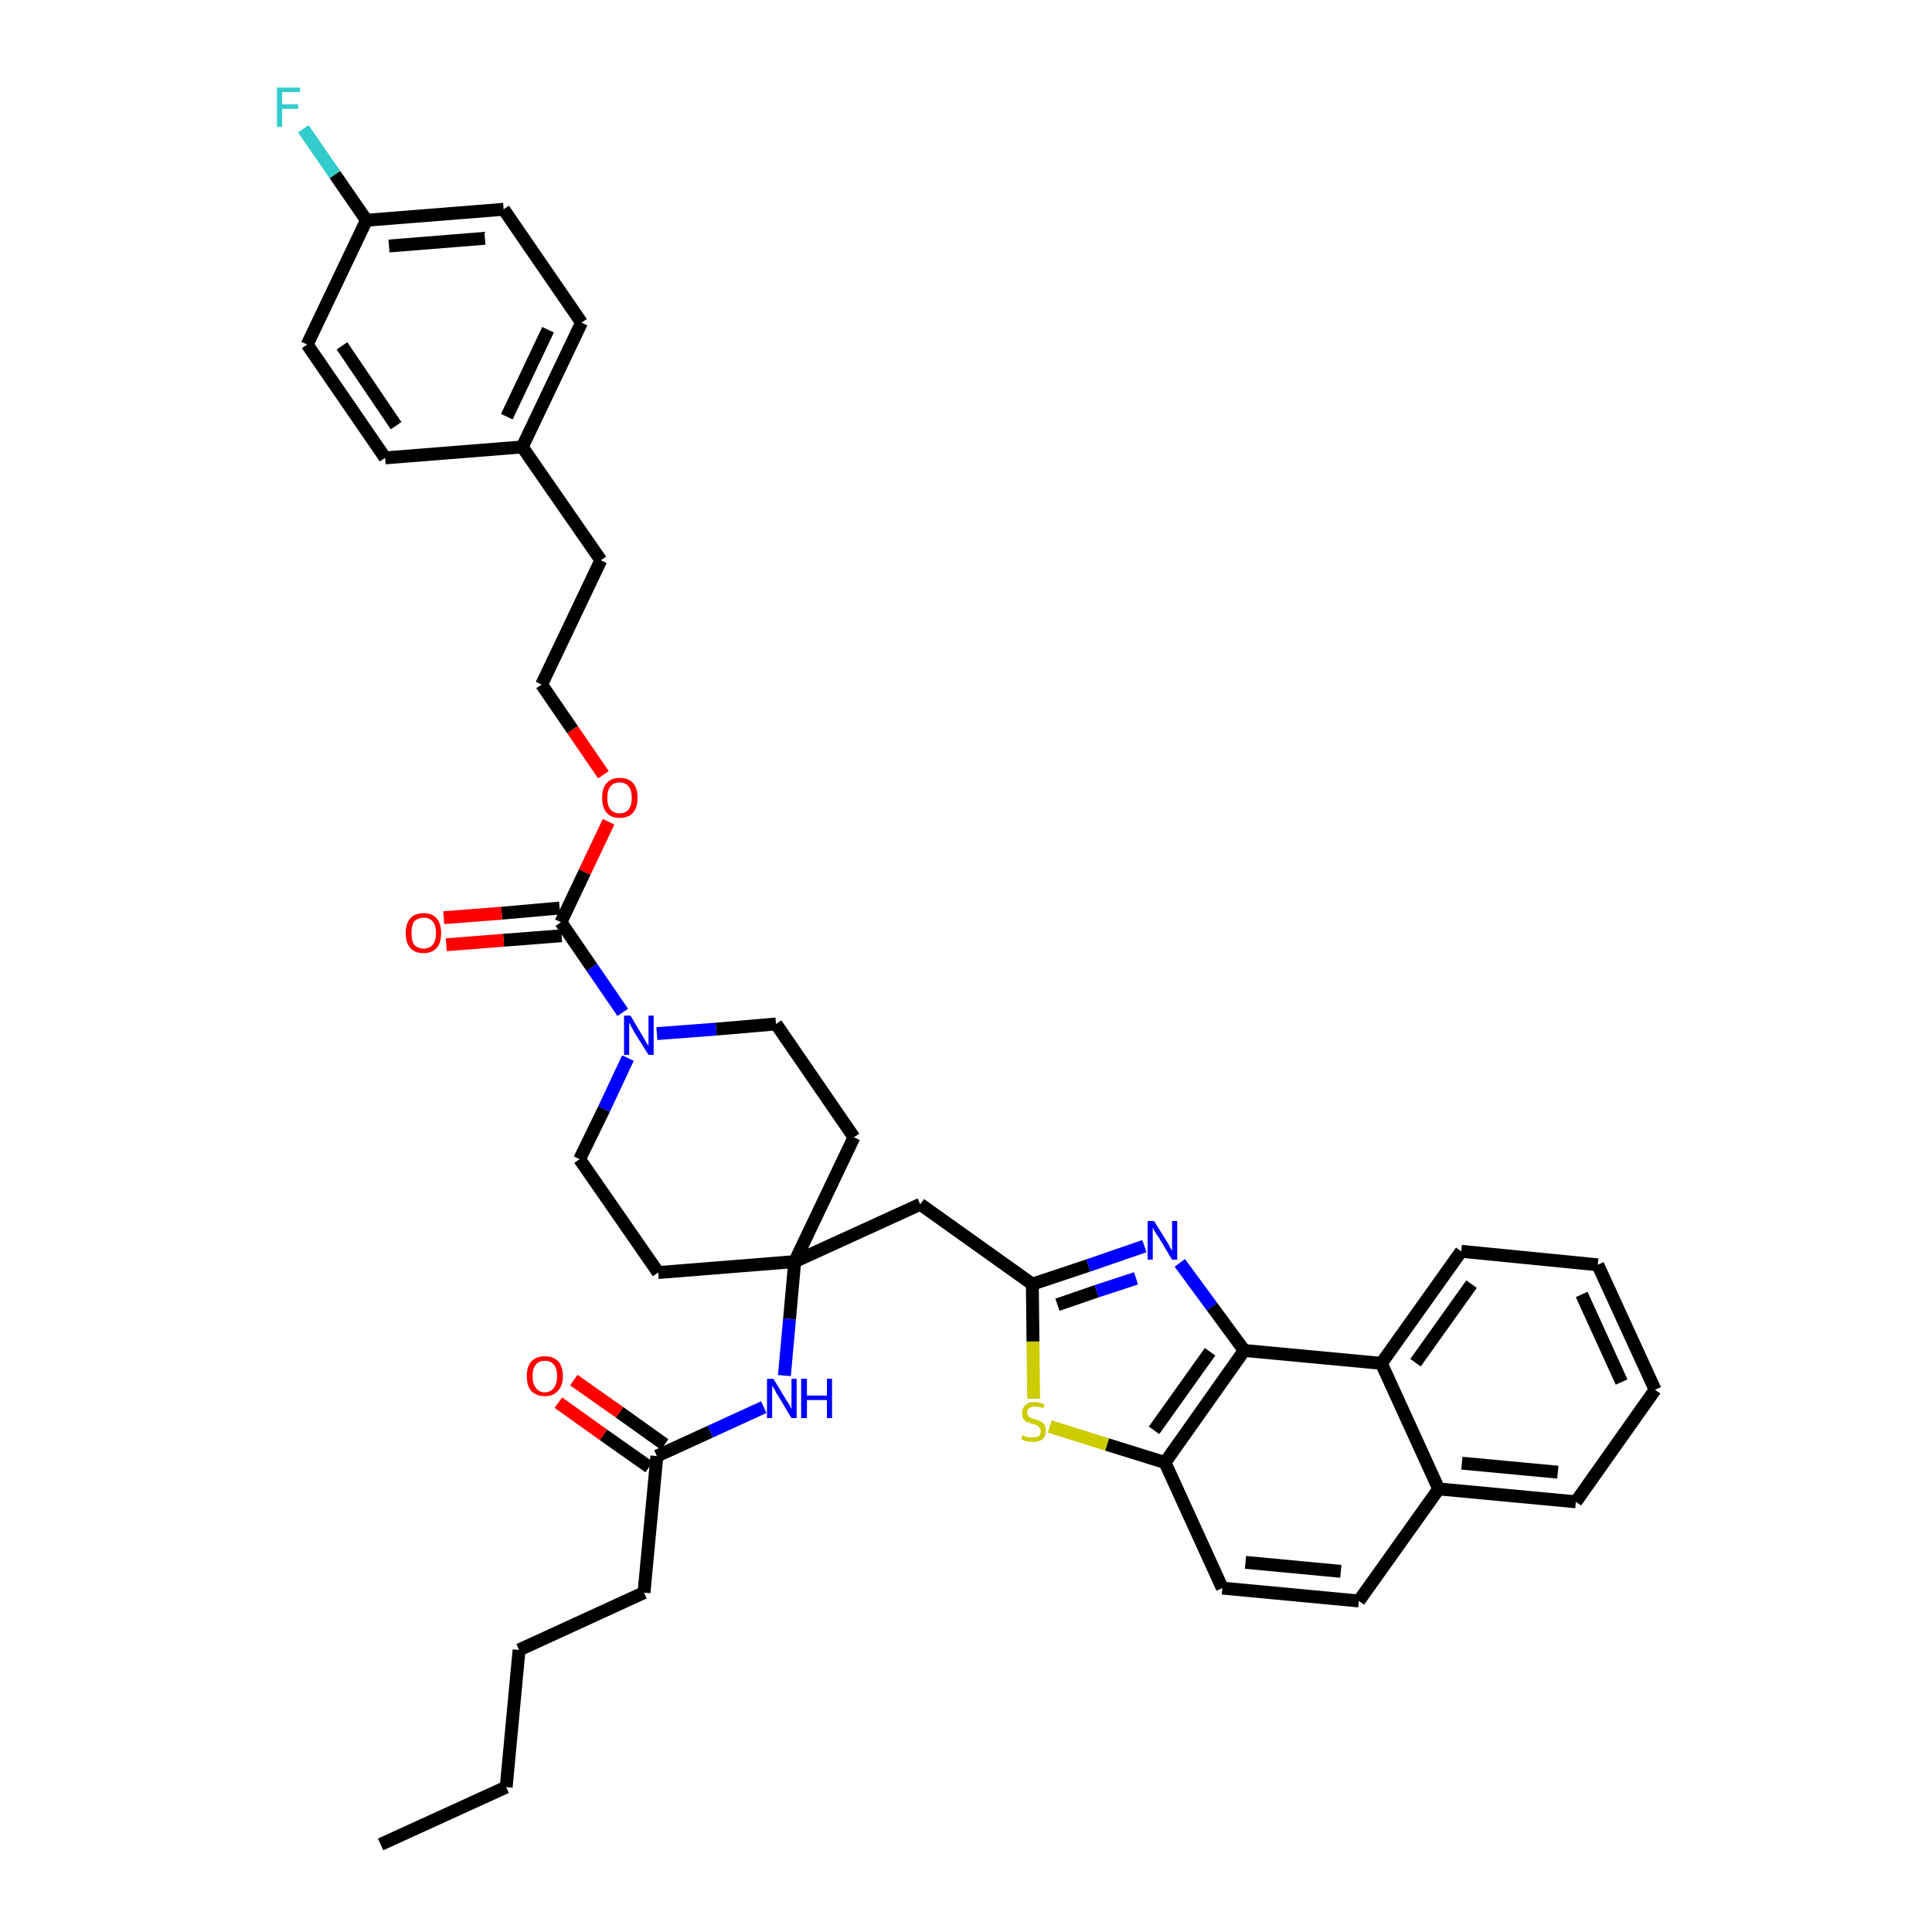 <?xml version='1.0' encoding='iso-8859-1'?>
<svg version='1.1' baseProfile='full'
              xmlns='http://www.w3.org/2000/svg'
                      xmlns:rdkit='http://www.rdkit.org/xml'
                      xmlns:xlink='http://www.w3.org/1999/xlink'
                  xml:space='preserve'
width='300px' height='300px' viewBox='0 0 300 300'>
<!-- END OF HEADER -->
<path class='bond-0 atom-0 atom-1' d='M 59.1,286.4 L 78.6,277.5' style='fill:none;fill-rule:evenodd;stroke:#000000;stroke-width:2.0px;stroke-linecap:butt;stroke-linejoin:miter;stroke-opacity:1' />
<path class='bond-1 atom-1 atom-2' d='M 78.6,277.5 L 80.6,256.2' style='fill:none;fill-rule:evenodd;stroke:#000000;stroke-width:2.0px;stroke-linecap:butt;stroke-linejoin:miter;stroke-opacity:1' />
<path class='bond-2 atom-2 atom-3' d='M 80.6,256.2 L 100.0,247.3' style='fill:none;fill-rule:evenodd;stroke:#000000;stroke-width:2.0px;stroke-linecap:butt;stroke-linejoin:miter;stroke-opacity:1' />
<path class='bond-3 atom-3 atom-4' d='M 100.0,247.3 L 102.0,226.1' style='fill:none;fill-rule:evenodd;stroke:#000000;stroke-width:2.0px;stroke-linecap:butt;stroke-linejoin:miter;stroke-opacity:1' />
<path class='bond-4 atom-4 atom-5' d='M 103.2,224.3 L 96.2,219.3' style='fill:none;fill-rule:evenodd;stroke:#000000;stroke-width:2.0px;stroke-linecap:butt;stroke-linejoin:miter;stroke-opacity:1' />
<path class='bond-4 atom-4 atom-5' d='M 96.2,219.3 L 89.1,214.3' style='fill:none;fill-rule:evenodd;stroke:#FF0000;stroke-width:2.0px;stroke-linecap:butt;stroke-linejoin:miter;stroke-opacity:1' />
<path class='bond-4 atom-4 atom-5' d='M 100.8,227.8 L 93.7,222.8' style='fill:none;fill-rule:evenodd;stroke:#000000;stroke-width:2.0px;stroke-linecap:butt;stroke-linejoin:miter;stroke-opacity:1' />
<path class='bond-4 atom-4 atom-5' d='M 93.7,222.8 L 86.7,217.8' style='fill:none;fill-rule:evenodd;stroke:#FF0000;stroke-width:2.0px;stroke-linecap:butt;stroke-linejoin:miter;stroke-opacity:1' />
<path class='bond-5 atom-4 atom-6' d='M 102.0,226.1 L 110.3,222.3' style='fill:none;fill-rule:evenodd;stroke:#000000;stroke-width:2.0px;stroke-linecap:butt;stroke-linejoin:miter;stroke-opacity:1' />
<path class='bond-5 atom-4 atom-6' d='M 110.3,222.3 L 118.6,218.5' style='fill:none;fill-rule:evenodd;stroke:#0000FF;stroke-width:2.0px;stroke-linecap:butt;stroke-linejoin:miter;stroke-opacity:1' />
<path class='bond-6 atom-6 atom-7' d='M 121.8,213.6 L 122.6,204.8' style='fill:none;fill-rule:evenodd;stroke:#0000FF;stroke-width:2.0px;stroke-linecap:butt;stroke-linejoin:miter;stroke-opacity:1' />
<path class='bond-6 atom-6 atom-7' d='M 122.6,204.8 L 123.4,195.9' style='fill:none;fill-rule:evenodd;stroke:#000000;stroke-width:2.0px;stroke-linecap:butt;stroke-linejoin:miter;stroke-opacity:1' />
<path class='bond-7 atom-7 atom-8' d='M 123.4,195.9 L 142.9,187.0' style='fill:none;fill-rule:evenodd;stroke:#000000;stroke-width:2.0px;stroke-linecap:butt;stroke-linejoin:miter;stroke-opacity:1' />
<path class='bond-21 atom-7 atom-22' d='M 123.4,195.9 L 102.2,197.6' style='fill:none;fill-rule:evenodd;stroke:#000000;stroke-width:2.0px;stroke-linecap:butt;stroke-linejoin:miter;stroke-opacity:1' />
<path class='bond-38 atom-38 atom-7' d='M 132.6,176.6 L 123.4,195.9' style='fill:none;fill-rule:evenodd;stroke:#000000;stroke-width:2.0px;stroke-linecap:butt;stroke-linejoin:miter;stroke-opacity:1' />
<path class='bond-8 atom-8 atom-9' d='M 142.9,187.0 L 160.3,199.4' style='fill:none;fill-rule:evenodd;stroke:#000000;stroke-width:2.0px;stroke-linecap:butt;stroke-linejoin:miter;stroke-opacity:1' />
<path class='bond-9 atom-9 atom-10' d='M 160.3,199.4 L 169.0,196.5' style='fill:none;fill-rule:evenodd;stroke:#000000;stroke-width:2.0px;stroke-linecap:butt;stroke-linejoin:miter;stroke-opacity:1' />
<path class='bond-9 atom-9 atom-10' d='M 169.0,196.5 L 177.7,193.5' style='fill:none;fill-rule:evenodd;stroke:#0000FF;stroke-width:2.0px;stroke-linecap:butt;stroke-linejoin:miter;stroke-opacity:1' />
<path class='bond-9 atom-9 atom-10' d='M 164.2,202.6 L 170.3,200.5' style='fill:none;fill-rule:evenodd;stroke:#000000;stroke-width:2.0px;stroke-linecap:butt;stroke-linejoin:miter;stroke-opacity:1' />
<path class='bond-9 atom-9 atom-10' d='M 170.3,200.5 L 176.4,198.5' style='fill:none;fill-rule:evenodd;stroke:#0000FF;stroke-width:2.0px;stroke-linecap:butt;stroke-linejoin:miter;stroke-opacity:1' />
<path class='bond-39 atom-21 atom-9' d='M 160.5,217.2 L 160.4,208.3' style='fill:none;fill-rule:evenodd;stroke:#CCCC00;stroke-width:2.0px;stroke-linecap:butt;stroke-linejoin:miter;stroke-opacity:1' />
<path class='bond-39 atom-21 atom-9' d='M 160.4,208.3 L 160.3,199.4' style='fill:none;fill-rule:evenodd;stroke:#000000;stroke-width:2.0px;stroke-linecap:butt;stroke-linejoin:miter;stroke-opacity:1' />
<path class='bond-10 atom-10 atom-11' d='M 183.2,196.1 L 188.2,202.9' style='fill:none;fill-rule:evenodd;stroke:#0000FF;stroke-width:2.0px;stroke-linecap:butt;stroke-linejoin:miter;stroke-opacity:1' />
<path class='bond-10 atom-10 atom-11' d='M 188.2,202.9 L 193.2,209.7' style='fill:none;fill-rule:evenodd;stroke:#000000;stroke-width:2.0px;stroke-linecap:butt;stroke-linejoin:miter;stroke-opacity:1' />
<path class='bond-11 atom-11 atom-12' d='M 193.2,209.7 L 180.9,227.1' style='fill:none;fill-rule:evenodd;stroke:#000000;stroke-width:2.0px;stroke-linecap:butt;stroke-linejoin:miter;stroke-opacity:1' />
<path class='bond-11 atom-11 atom-12' d='M 187.9,209.9 L 179.2,222.1' style='fill:none;fill-rule:evenodd;stroke:#000000;stroke-width:2.0px;stroke-linecap:butt;stroke-linejoin:miter;stroke-opacity:1' />
<path class='bond-41 atom-20 atom-11' d='M 214.5,211.7 L 193.2,209.7' style='fill:none;fill-rule:evenodd;stroke:#000000;stroke-width:2.0px;stroke-linecap:butt;stroke-linejoin:miter;stroke-opacity:1' />
<path class='bond-12 atom-12 atom-13' d='M 180.9,227.1 L 189.8,246.6' style='fill:none;fill-rule:evenodd;stroke:#000000;stroke-width:2.0px;stroke-linecap:butt;stroke-linejoin:miter;stroke-opacity:1' />
<path class='bond-20 atom-12 atom-21' d='M 180.9,227.1 L 171.9,224.3' style='fill:none;fill-rule:evenodd;stroke:#000000;stroke-width:2.0px;stroke-linecap:butt;stroke-linejoin:miter;stroke-opacity:1' />
<path class='bond-20 atom-12 atom-21' d='M 171.9,224.3 L 163.0,221.5' style='fill:none;fill-rule:evenodd;stroke:#CCCC00;stroke-width:2.0px;stroke-linecap:butt;stroke-linejoin:miter;stroke-opacity:1' />
<path class='bond-13 atom-13 atom-14' d='M 189.8,246.6 L 211.0,248.6' style='fill:none;fill-rule:evenodd;stroke:#000000;stroke-width:2.0px;stroke-linecap:butt;stroke-linejoin:miter;stroke-opacity:1' />
<path class='bond-13 atom-13 atom-14' d='M 193.4,242.6 L 208.2,244.0' style='fill:none;fill-rule:evenodd;stroke:#000000;stroke-width:2.0px;stroke-linecap:butt;stroke-linejoin:miter;stroke-opacity:1' />
<path class='bond-14 atom-14 atom-15' d='M 211.0,248.6 L 223.4,231.2' style='fill:none;fill-rule:evenodd;stroke:#000000;stroke-width:2.0px;stroke-linecap:butt;stroke-linejoin:miter;stroke-opacity:1' />
<path class='bond-15 atom-15 atom-16' d='M 223.4,231.2 L 244.7,233.2' style='fill:none;fill-rule:evenodd;stroke:#000000;stroke-width:2.0px;stroke-linecap:butt;stroke-linejoin:miter;stroke-opacity:1' />
<path class='bond-15 atom-15 atom-16' d='M 227.0,227.2 L 241.9,228.6' style='fill:none;fill-rule:evenodd;stroke:#000000;stroke-width:2.0px;stroke-linecap:butt;stroke-linejoin:miter;stroke-opacity:1' />
<path class='bond-42 atom-20 atom-15' d='M 214.5,211.7 L 223.4,231.2' style='fill:none;fill-rule:evenodd;stroke:#000000;stroke-width:2.0px;stroke-linecap:butt;stroke-linejoin:miter;stroke-opacity:1' />
<path class='bond-16 atom-16 atom-17' d='M 244.7,233.2 L 257.0,215.8' style='fill:none;fill-rule:evenodd;stroke:#000000;stroke-width:2.0px;stroke-linecap:butt;stroke-linejoin:miter;stroke-opacity:1' />
<path class='bond-17 atom-17 atom-18' d='M 257.0,215.8 L 248.1,196.4' style='fill:none;fill-rule:evenodd;stroke:#000000;stroke-width:2.0px;stroke-linecap:butt;stroke-linejoin:miter;stroke-opacity:1' />
<path class='bond-17 atom-17 atom-18' d='M 251.8,214.6 L 245.6,201.0' style='fill:none;fill-rule:evenodd;stroke:#000000;stroke-width:2.0px;stroke-linecap:butt;stroke-linejoin:miter;stroke-opacity:1' />
<path class='bond-18 atom-18 atom-19' d='M 248.1,196.4 L 226.9,194.3' style='fill:none;fill-rule:evenodd;stroke:#000000;stroke-width:2.0px;stroke-linecap:butt;stroke-linejoin:miter;stroke-opacity:1' />
<path class='bond-19 atom-19 atom-20' d='M 226.9,194.3 L 214.5,211.7' style='fill:none;fill-rule:evenodd;stroke:#000000;stroke-width:2.0px;stroke-linecap:butt;stroke-linejoin:miter;stroke-opacity:1' />
<path class='bond-19 atom-19 atom-20' d='M 228.5,199.4 L 219.8,211.6' style='fill:none;fill-rule:evenodd;stroke:#000000;stroke-width:2.0px;stroke-linecap:butt;stroke-linejoin:miter;stroke-opacity:1' />
<path class='bond-22 atom-22 atom-23' d='M 102.2,197.6 L 90.0,180.0' style='fill:none;fill-rule:evenodd;stroke:#000000;stroke-width:2.0px;stroke-linecap:butt;stroke-linejoin:miter;stroke-opacity:1' />
<path class='bond-23 atom-23 atom-24' d='M 90.0,180.0 L 93.8,172.2' style='fill:none;fill-rule:evenodd;stroke:#000000;stroke-width:2.0px;stroke-linecap:butt;stroke-linejoin:miter;stroke-opacity:1' />
<path class='bond-23 atom-23 atom-24' d='M 93.8,172.2 L 97.5,164.3' style='fill:none;fill-rule:evenodd;stroke:#0000FF;stroke-width:2.0px;stroke-linecap:butt;stroke-linejoin:miter;stroke-opacity:1' />
<path class='bond-24 atom-24 atom-25' d='M 96.7,157.2 L 91.9,150.2' style='fill:none;fill-rule:evenodd;stroke:#0000FF;stroke-width:2.0px;stroke-linecap:butt;stroke-linejoin:miter;stroke-opacity:1' />
<path class='bond-24 atom-24 atom-25' d='M 91.9,150.2 L 87.1,143.2' style='fill:none;fill-rule:evenodd;stroke:#000000;stroke-width:2.0px;stroke-linecap:butt;stroke-linejoin:miter;stroke-opacity:1' />
<path class='bond-36 atom-24 atom-37' d='M 102.0,160.5 L 111.2,159.8' style='fill:none;fill-rule:evenodd;stroke:#0000FF;stroke-width:2.0px;stroke-linecap:butt;stroke-linejoin:miter;stroke-opacity:1' />
<path class='bond-36 atom-24 atom-37' d='M 111.2,159.8 L 120.5,159.0' style='fill:none;fill-rule:evenodd;stroke:#000000;stroke-width:2.0px;stroke-linecap:butt;stroke-linejoin:miter;stroke-opacity:1' />
<path class='bond-25 atom-25 atom-26' d='M 86.9,141.0 L 77.9,141.8' style='fill:none;fill-rule:evenodd;stroke:#000000;stroke-width:2.0px;stroke-linecap:butt;stroke-linejoin:miter;stroke-opacity:1' />
<path class='bond-25 atom-25 atom-26' d='M 77.9,141.8 L 68.9,142.5' style='fill:none;fill-rule:evenodd;stroke:#FF0000;stroke-width:2.0px;stroke-linecap:butt;stroke-linejoin:miter;stroke-opacity:1' />
<path class='bond-25 atom-25 atom-26' d='M 87.2,145.3 L 78.2,146.0' style='fill:none;fill-rule:evenodd;stroke:#000000;stroke-width:2.0px;stroke-linecap:butt;stroke-linejoin:miter;stroke-opacity:1' />
<path class='bond-25 atom-25 atom-26' d='M 78.2,146.0 L 69.3,146.7' style='fill:none;fill-rule:evenodd;stroke:#FF0000;stroke-width:2.0px;stroke-linecap:butt;stroke-linejoin:miter;stroke-opacity:1' />
<path class='bond-26 atom-25 atom-27' d='M 87.1,143.2 L 90.8,135.4' style='fill:none;fill-rule:evenodd;stroke:#000000;stroke-width:2.0px;stroke-linecap:butt;stroke-linejoin:miter;stroke-opacity:1' />
<path class='bond-26 atom-25 atom-27' d='M 90.8,135.4 L 94.5,127.6' style='fill:none;fill-rule:evenodd;stroke:#FF0000;stroke-width:2.0px;stroke-linecap:butt;stroke-linejoin:miter;stroke-opacity:1' />
<path class='bond-27 atom-27 atom-28' d='M 93.7,120.3 L 88.9,113.3' style='fill:none;fill-rule:evenodd;stroke:#FF0000;stroke-width:2.0px;stroke-linecap:butt;stroke-linejoin:miter;stroke-opacity:1' />
<path class='bond-27 atom-27 atom-28' d='M 88.9,113.3 L 84.1,106.3' style='fill:none;fill-rule:evenodd;stroke:#000000;stroke-width:2.0px;stroke-linecap:butt;stroke-linejoin:miter;stroke-opacity:1' />
<path class='bond-28 atom-28 atom-29' d='M 84.1,106.3 L 93.3,87.0' style='fill:none;fill-rule:evenodd;stroke:#000000;stroke-width:2.0px;stroke-linecap:butt;stroke-linejoin:miter;stroke-opacity:1' />
<path class='bond-29 atom-29 atom-30' d='M 93.3,87.0 L 81.1,69.4' style='fill:none;fill-rule:evenodd;stroke:#000000;stroke-width:2.0px;stroke-linecap:butt;stroke-linejoin:miter;stroke-opacity:1' />
<path class='bond-30 atom-30 atom-31' d='M 81.1,69.4 L 90.3,50.1' style='fill:none;fill-rule:evenodd;stroke:#000000;stroke-width:2.0px;stroke-linecap:butt;stroke-linejoin:miter;stroke-opacity:1' />
<path class='bond-30 atom-30 atom-31' d='M 78.7,64.7 L 85.1,51.2' style='fill:none;fill-rule:evenodd;stroke:#000000;stroke-width:2.0px;stroke-linecap:butt;stroke-linejoin:miter;stroke-opacity:1' />
<path class='bond-40 atom-36 atom-30' d='M 59.8,71.1 L 81.1,69.4' style='fill:none;fill-rule:evenodd;stroke:#000000;stroke-width:2.0px;stroke-linecap:butt;stroke-linejoin:miter;stroke-opacity:1' />
<path class='bond-31 atom-31 atom-32' d='M 90.3,50.1 L 78.2,32.5' style='fill:none;fill-rule:evenodd;stroke:#000000;stroke-width:2.0px;stroke-linecap:butt;stroke-linejoin:miter;stroke-opacity:1' />
<path class='bond-32 atom-32 atom-33' d='M 78.2,32.5 L 56.9,34.2' style='fill:none;fill-rule:evenodd;stroke:#000000;stroke-width:2.0px;stroke-linecap:butt;stroke-linejoin:miter;stroke-opacity:1' />
<path class='bond-32 atom-32 atom-33' d='M 75.3,37.0 L 60.4,38.2' style='fill:none;fill-rule:evenodd;stroke:#000000;stroke-width:2.0px;stroke-linecap:butt;stroke-linejoin:miter;stroke-opacity:1' />
<path class='bond-33 atom-33 atom-34' d='M 56.9,34.2 L 52.0,27.1' style='fill:none;fill-rule:evenodd;stroke:#000000;stroke-width:2.0px;stroke-linecap:butt;stroke-linejoin:miter;stroke-opacity:1' />
<path class='bond-33 atom-33 atom-34' d='M 52.0,27.1 L 47.1,20.0' style='fill:none;fill-rule:evenodd;stroke:#33CCCC;stroke-width:2.0px;stroke-linecap:butt;stroke-linejoin:miter;stroke-opacity:1' />
<path class='bond-34 atom-33 atom-35' d='M 56.9,34.2 L 47.7,53.5' style='fill:none;fill-rule:evenodd;stroke:#000000;stroke-width:2.0px;stroke-linecap:butt;stroke-linejoin:miter;stroke-opacity:1' />
<path class='bond-35 atom-35 atom-36' d='M 47.7,53.5 L 59.8,71.1' style='fill:none;fill-rule:evenodd;stroke:#000000;stroke-width:2.0px;stroke-linecap:butt;stroke-linejoin:miter;stroke-opacity:1' />
<path class='bond-35 atom-35 atom-36' d='M 53.1,53.7 L 61.5,66.1' style='fill:none;fill-rule:evenodd;stroke:#000000;stroke-width:2.0px;stroke-linecap:butt;stroke-linejoin:miter;stroke-opacity:1' />
<path class='bond-37 atom-37 atom-38' d='M 120.5,159.0 L 132.6,176.6' style='fill:none;fill-rule:evenodd;stroke:#000000;stroke-width:2.0px;stroke-linecap:butt;stroke-linejoin:miter;stroke-opacity:1' />
<path  class='atom-5' d='M 81.8 213.7
Q 81.8 212.2, 82.5 211.4
Q 83.3 210.6, 84.6 210.6
Q 85.9 210.6, 86.7 211.4
Q 87.4 212.2, 87.4 213.7
Q 87.4 215.2, 86.6 216.0
Q 85.9 216.8, 84.6 216.8
Q 83.3 216.8, 82.5 216.0
Q 81.8 215.2, 81.8 213.7
M 84.6 216.2
Q 85.5 216.2, 86.0 215.5
Q 86.5 214.9, 86.5 213.7
Q 86.5 212.5, 86.0 211.9
Q 85.5 211.3, 84.6 211.3
Q 83.7 211.3, 83.2 211.9
Q 82.7 212.5, 82.7 213.7
Q 82.7 214.9, 83.2 215.5
Q 83.7 216.2, 84.6 216.2
' fill='#FF0000'/>
<path  class='atom-6' d='M 120.1 214.1
L 122.1 217.4
Q 122.3 217.7, 122.6 218.2
Q 122.9 218.8, 122.9 218.8
L 122.9 214.1
L 123.7 214.1
L 123.7 220.2
L 122.9 220.2
L 120.8 216.7
Q 120.5 216.3, 120.3 215.8
Q 120.0 215.3, 119.9 215.2
L 119.9 220.2
L 119.1 220.2
L 119.1 214.1
L 120.1 214.1
' fill='#0000FF'/>
<path  class='atom-6' d='M 124.4 214.1
L 125.3 214.1
L 125.3 216.7
L 128.4 216.7
L 128.4 214.1
L 129.2 214.1
L 129.2 220.2
L 128.4 220.2
L 128.4 217.4
L 125.3 217.4
L 125.3 220.2
L 124.4 220.2
L 124.4 214.1
' fill='#0000FF'/>
<path  class='atom-10' d='M 179.2 189.6
L 181.2 192.8
Q 181.4 193.1, 181.7 193.7
Q 182.0 194.2, 182.0 194.3
L 182.0 189.6
L 182.8 189.6
L 182.8 195.6
L 182.0 195.6
L 179.9 192.1
Q 179.6 191.7, 179.3 191.2
Q 179.1 190.8, 179.0 190.6
L 179.0 195.6
L 178.2 195.6
L 178.2 189.6
L 179.2 189.6
' fill='#0000FF'/>
<path  class='atom-21' d='M 158.8 222.8
Q 158.9 222.9, 159.1 223.0
Q 159.4 223.1, 159.7 223.2
Q 160.0 223.2, 160.3 223.2
Q 160.9 223.2, 161.3 223.0
Q 161.6 222.7, 161.6 222.2
Q 161.6 221.9, 161.4 221.7
Q 161.3 221.5, 161.0 221.3
Q 160.7 221.2, 160.3 221.1
Q 159.8 220.9, 159.4 220.8
Q 159.1 220.6, 158.9 220.3
Q 158.7 220.0, 158.7 219.4
Q 158.7 218.7, 159.2 218.2
Q 159.7 217.7, 160.7 217.7
Q 161.4 217.7, 162.2 218.1
L 162.0 218.7
Q 161.3 218.4, 160.8 218.4
Q 160.2 218.4, 159.8 218.7
Q 159.5 218.9, 159.5 219.3
Q 159.5 219.7, 159.7 219.9
Q 159.9 220.1, 160.1 220.2
Q 160.4 220.3, 160.8 220.4
Q 161.3 220.6, 161.6 220.7
Q 162.0 220.9, 162.2 221.3
Q 162.4 221.6, 162.4 222.2
Q 162.4 223.0, 161.9 223.5
Q 161.3 223.9, 160.4 223.9
Q 159.8 223.9, 159.4 223.8
Q 159.0 223.7, 158.6 223.5
L 158.8 222.8
' fill='#CCCC00'/>
<path  class='atom-24' d='M 97.9 157.7
L 99.8 160.9
Q 100.0 161.2, 100.3 161.8
Q 100.7 162.4, 100.7 162.4
L 100.7 157.7
L 101.5 157.7
L 101.5 163.8
L 100.7 163.8
L 98.5 160.3
Q 98.3 159.9, 98.0 159.4
Q 97.8 158.9, 97.7 158.8
L 97.7 163.8
L 96.9 163.8
L 96.9 157.7
L 97.9 157.7
' fill='#0000FF'/>
<path  class='atom-26' d='M 63.0 144.9
Q 63.0 143.4, 63.7 142.6
Q 64.4 141.8, 65.8 141.8
Q 67.1 141.8, 67.8 142.6
Q 68.5 143.4, 68.5 144.9
Q 68.5 146.4, 67.8 147.2
Q 67.1 148.0, 65.8 148.0
Q 64.4 148.0, 63.7 147.2
Q 63.0 146.4, 63.0 144.9
M 65.8 147.3
Q 66.7 147.3, 67.2 146.7
Q 67.7 146.1, 67.7 144.9
Q 67.7 143.7, 67.2 143.1
Q 66.7 142.5, 65.8 142.5
Q 64.9 142.5, 64.3 143.1
Q 63.9 143.7, 63.9 144.9
Q 63.9 146.1, 64.3 146.7
Q 64.9 147.3, 65.8 147.3
' fill='#FF0000'/>
<path  class='atom-27' d='M 93.5 123.9
Q 93.5 122.4, 94.2 121.6
Q 94.9 120.8, 96.2 120.8
Q 97.6 120.8, 98.3 121.6
Q 99.0 122.4, 99.0 123.9
Q 99.0 125.4, 98.3 126.2
Q 97.6 127.0, 96.2 127.0
Q 94.9 127.0, 94.2 126.2
Q 93.5 125.4, 93.5 123.9
M 96.2 126.3
Q 97.1 126.3, 97.6 125.7
Q 98.1 125.1, 98.1 123.9
Q 98.1 122.7, 97.6 122.1
Q 97.1 121.5, 96.2 121.5
Q 95.3 121.5, 94.8 122.1
Q 94.3 122.7, 94.3 123.9
Q 94.3 125.1, 94.8 125.7
Q 95.3 126.3, 96.2 126.3
' fill='#FF0000'/>
<path  class='atom-34' d='M 43.0 13.6
L 46.6 13.6
L 46.6 14.3
L 43.8 14.3
L 43.8 16.2
L 46.3 16.2
L 46.3 16.9
L 43.8 16.9
L 43.8 19.7
L 43.0 19.7
L 43.0 13.6
' fill='#33CCCC'/>
</svg>
